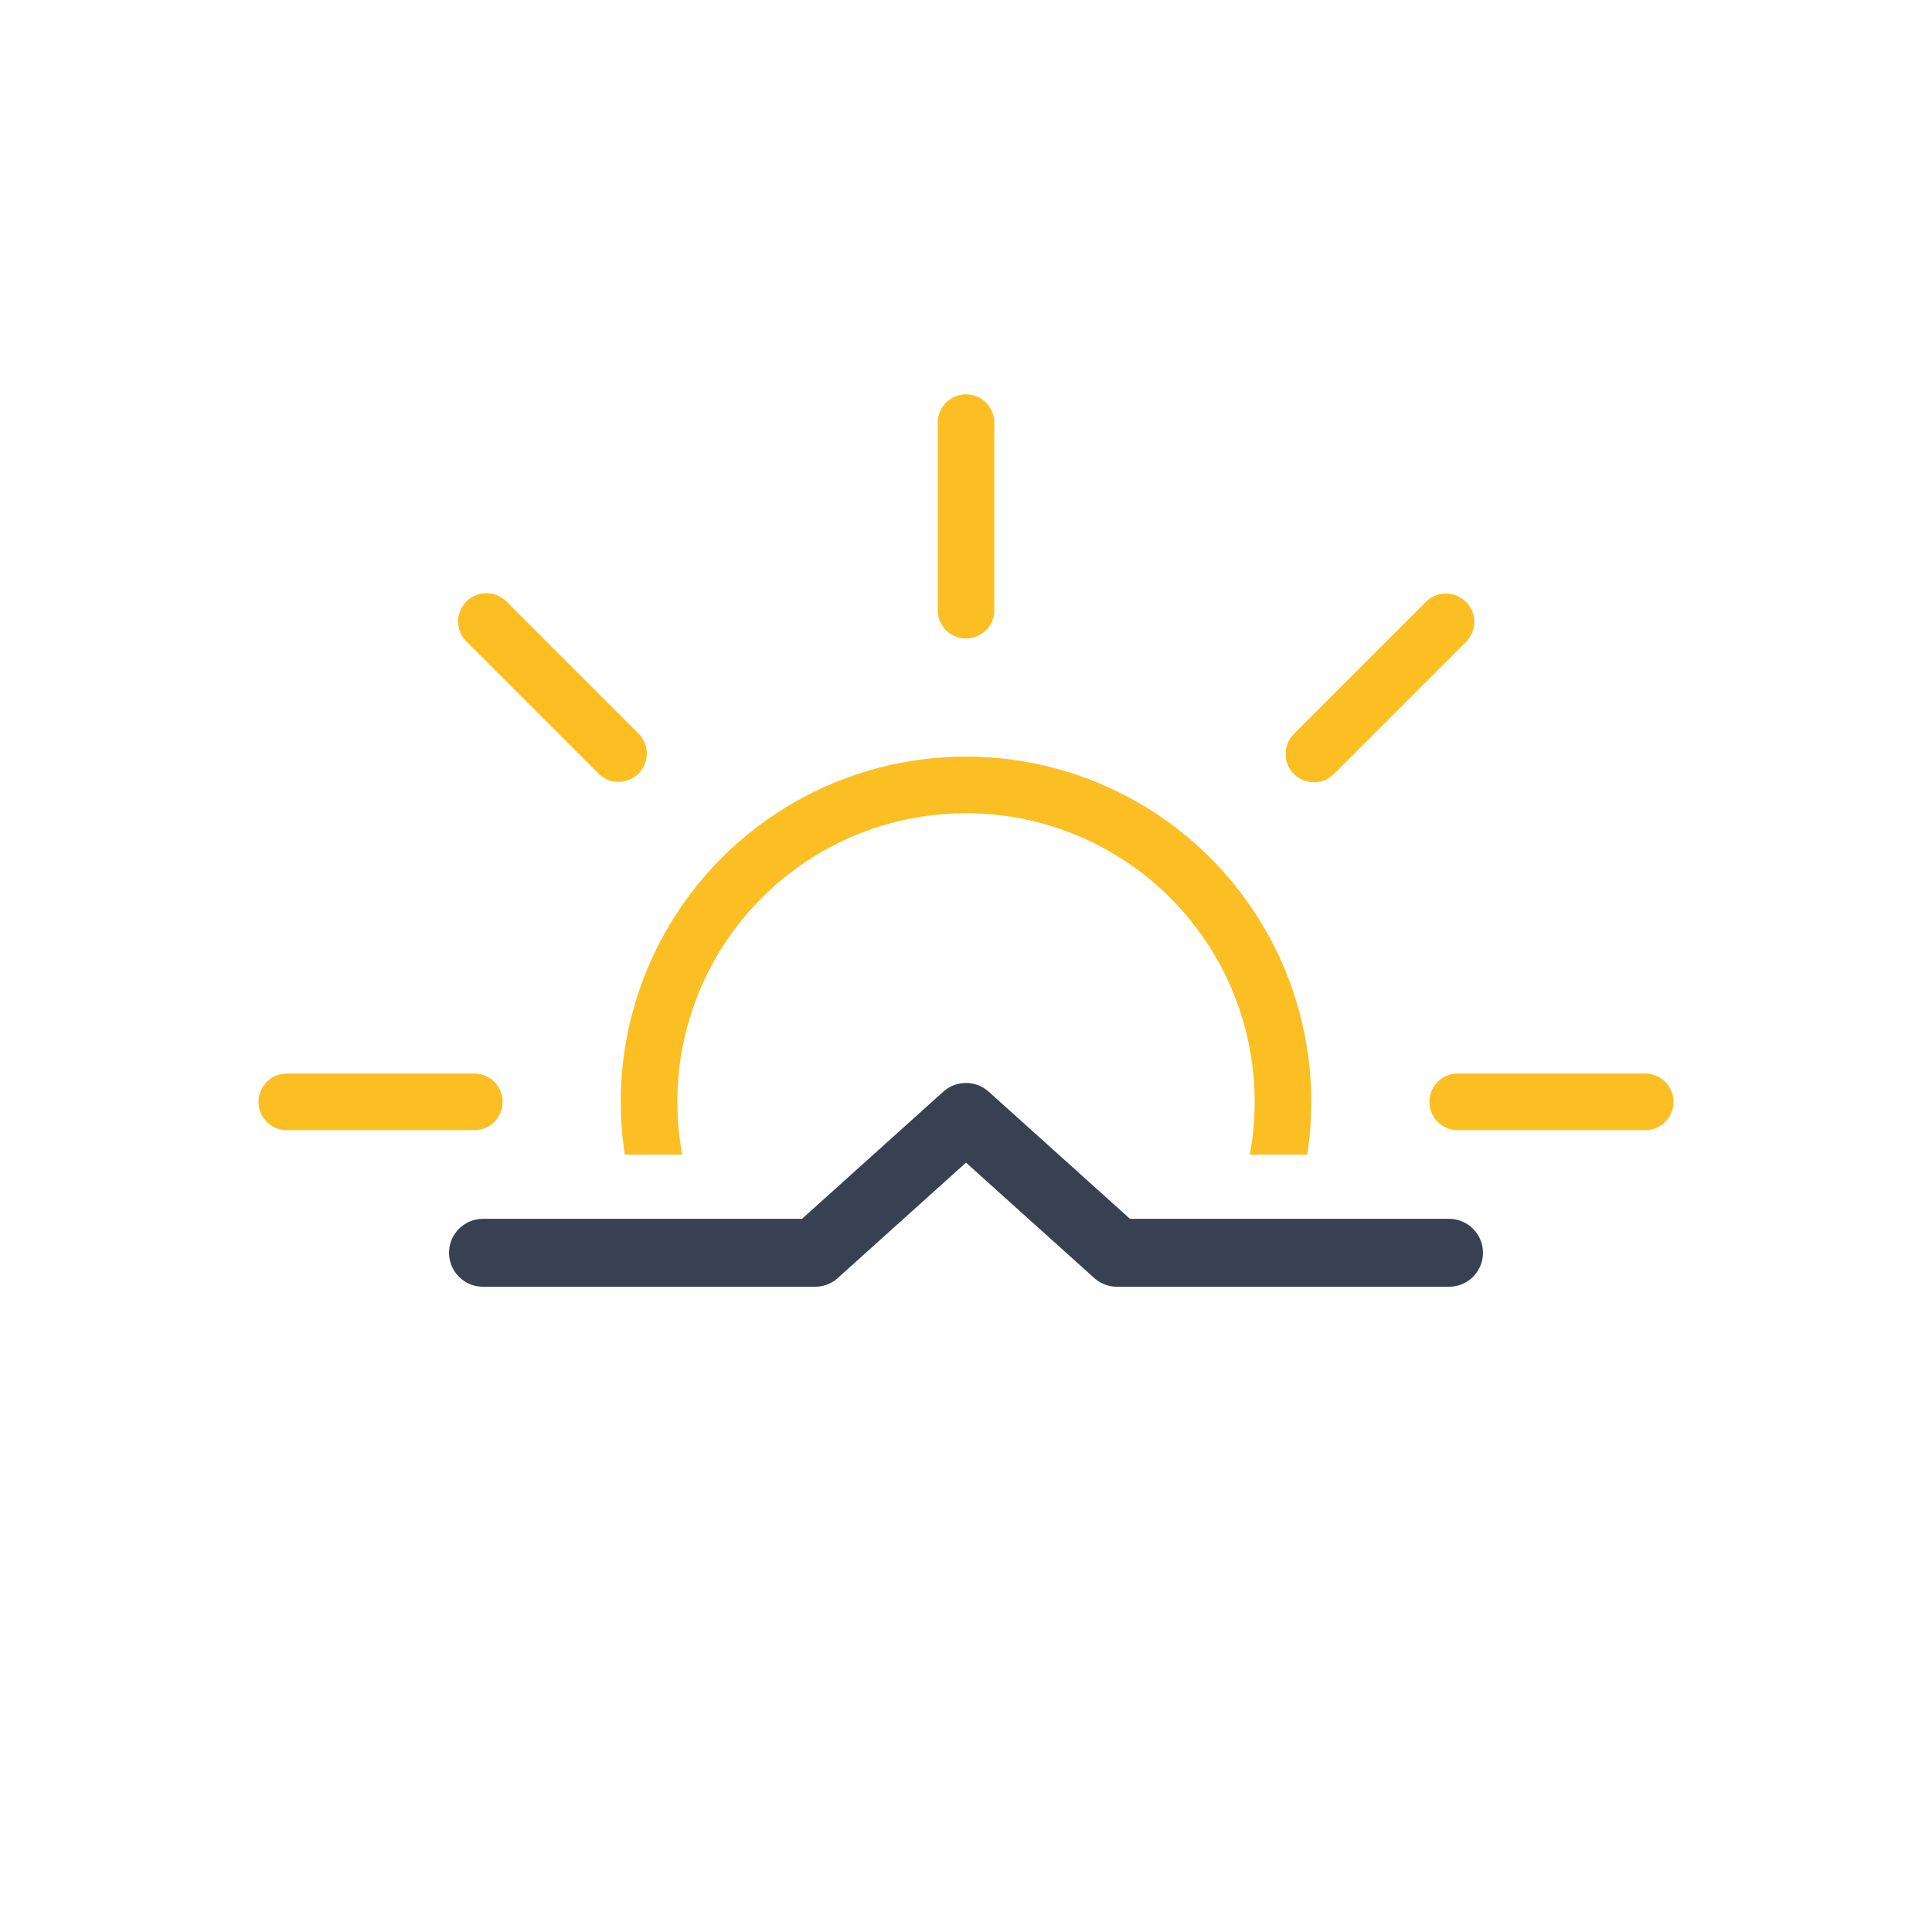 <svg xmlns="http://www.w3.org/2000/svg" width="1em" height="1em" viewBox="0 0 512 512">
	<defs>
		<clipPath id="meteoconsSunrise0">
			<path fill="none" d="M512 306H304l-35.9-31.4a18.4 18.4 0 0 0-24.2 0L208 306H0V0h512Z" />
		</clipPath>
		<symbol id="meteoconsSunrise1" viewBox="0 0 375 375">
			<circle cx="187.5" cy="187.5" r="84" fill="none" stroke="#fbbf24" stroke-miterlimit="10" stroke-width="15" />
			<path fill="none" stroke="#fbbf24" stroke-linecap="round" stroke-miterlimit="10" stroke-width="15" d="M187.5 57.2V7.5m0 360v-49.7m92.2-222.5l35-35M60.3 314.7l35.1-35.1m0-184.4l-35-35m254.5 254.5l-35.1-35.1M57.2 187.5H7.5m360 0h-49.7">
				<animateTransform additive="sum" attributeName="transform" dur="6s" repeatCount="indefinite" type="rotate" values="0 187.5 187.5; 45 187.5 187.5" />
			</path>
		</symbol>
	</defs>
	<g clip-path="url(#meteoconsSunrise0)">
		<use width="375" height="375" href="#meteoconsSunrise1" transform="translate(68.5 104.5)" />
	</g>
	<path fill="none" stroke="#374151" stroke-linecap="round" stroke-linejoin="round" stroke-width="18" d="M128 332h88l40-36l40 36h88" />
</svg>